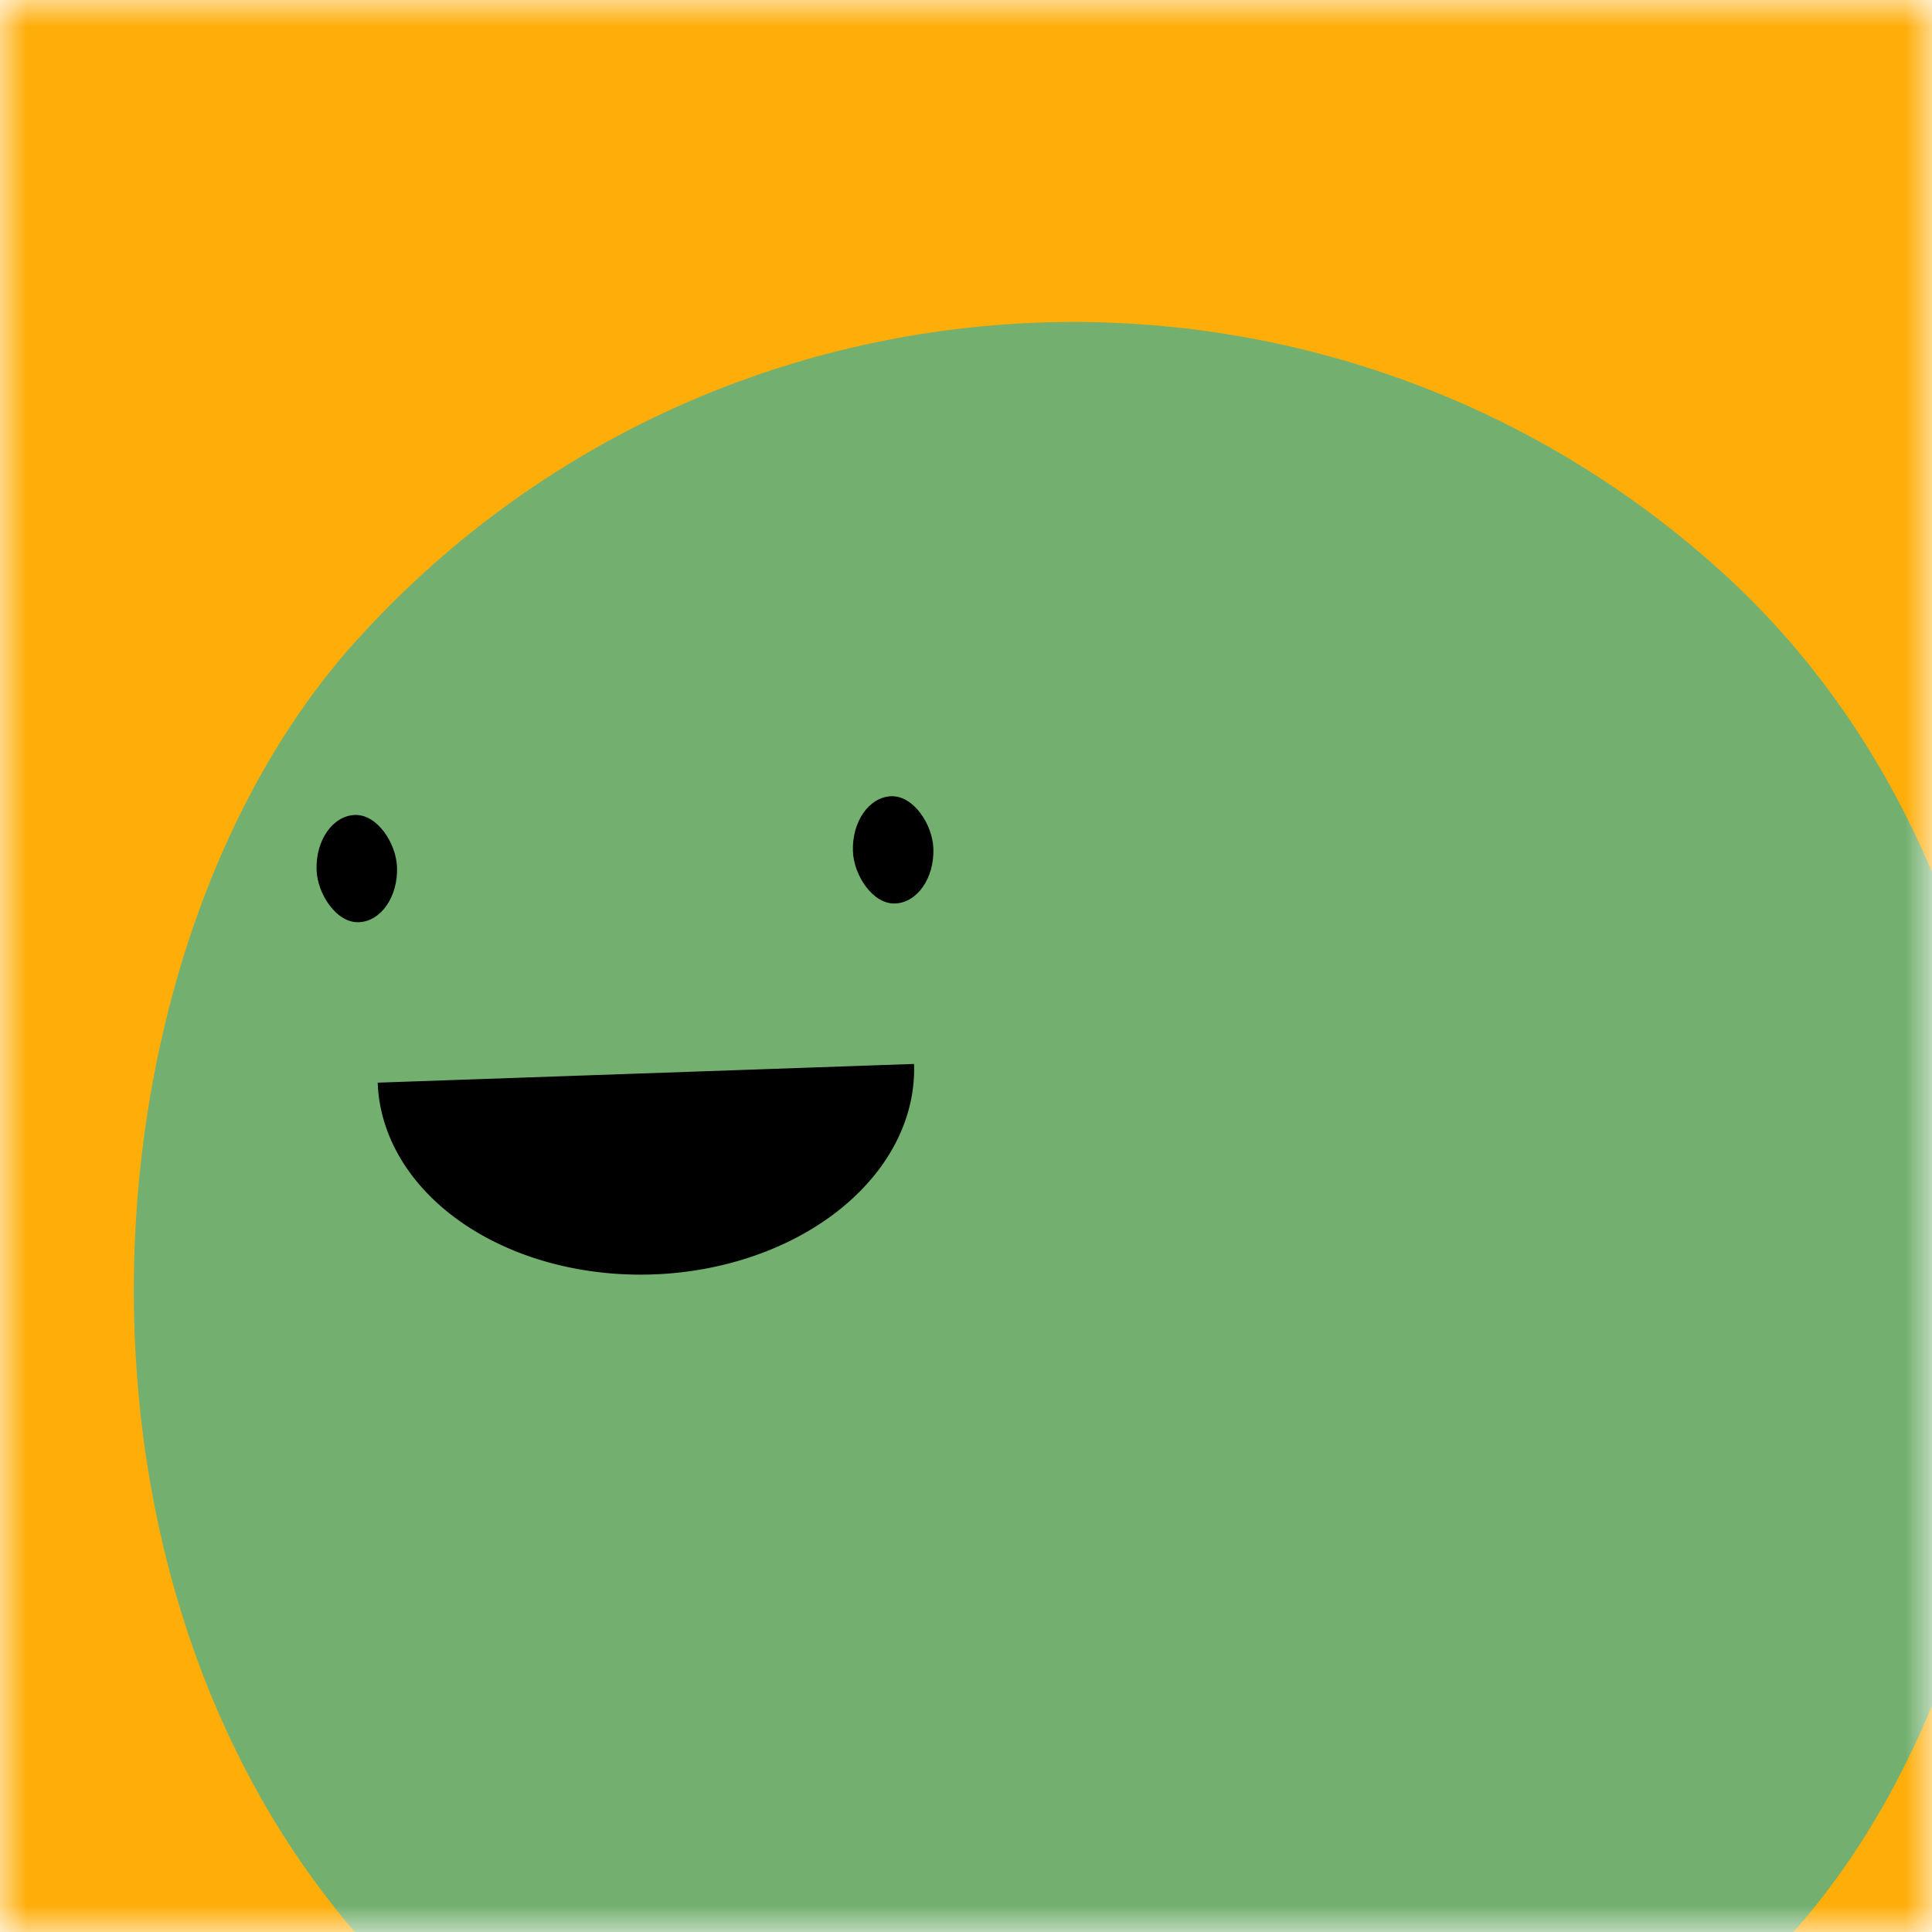 <svg viewBox="0 0 36 36" fill="none" role="img" xmlns="http://www.w3.org/2000/svg" width="80" height="80"><title>Mahalia Jackson</title><mask id="mask__beam" maskUnits="userSpaceOnUse" x="0" y="0" width="36" height="36"><rect width="36" height="36" fill="#FFFFFF"></rect></mask><g mask="url(#mask__beam)"><rect width="36" height="36" fill="#ffad08"></rect><rect x="0" y="0" width="36" height="36" transform="translate(2 6) rotate(222 18 18) scale(1)" fill="#73b06f" rx="36"></rect><g transform="translate(-6 1) rotate(-2 18 18)"><path d="M13,19 a1,0.75 0 0,0 10,0" fill="#000000"></path><rect x="12" y="14" width="1.5" height="2" rx="1" stroke="none" fill="#000000"></rect><rect x="22" y="14" width="1.5" height="2" rx="1" stroke="none" fill="#000000"></rect></g></g></svg>